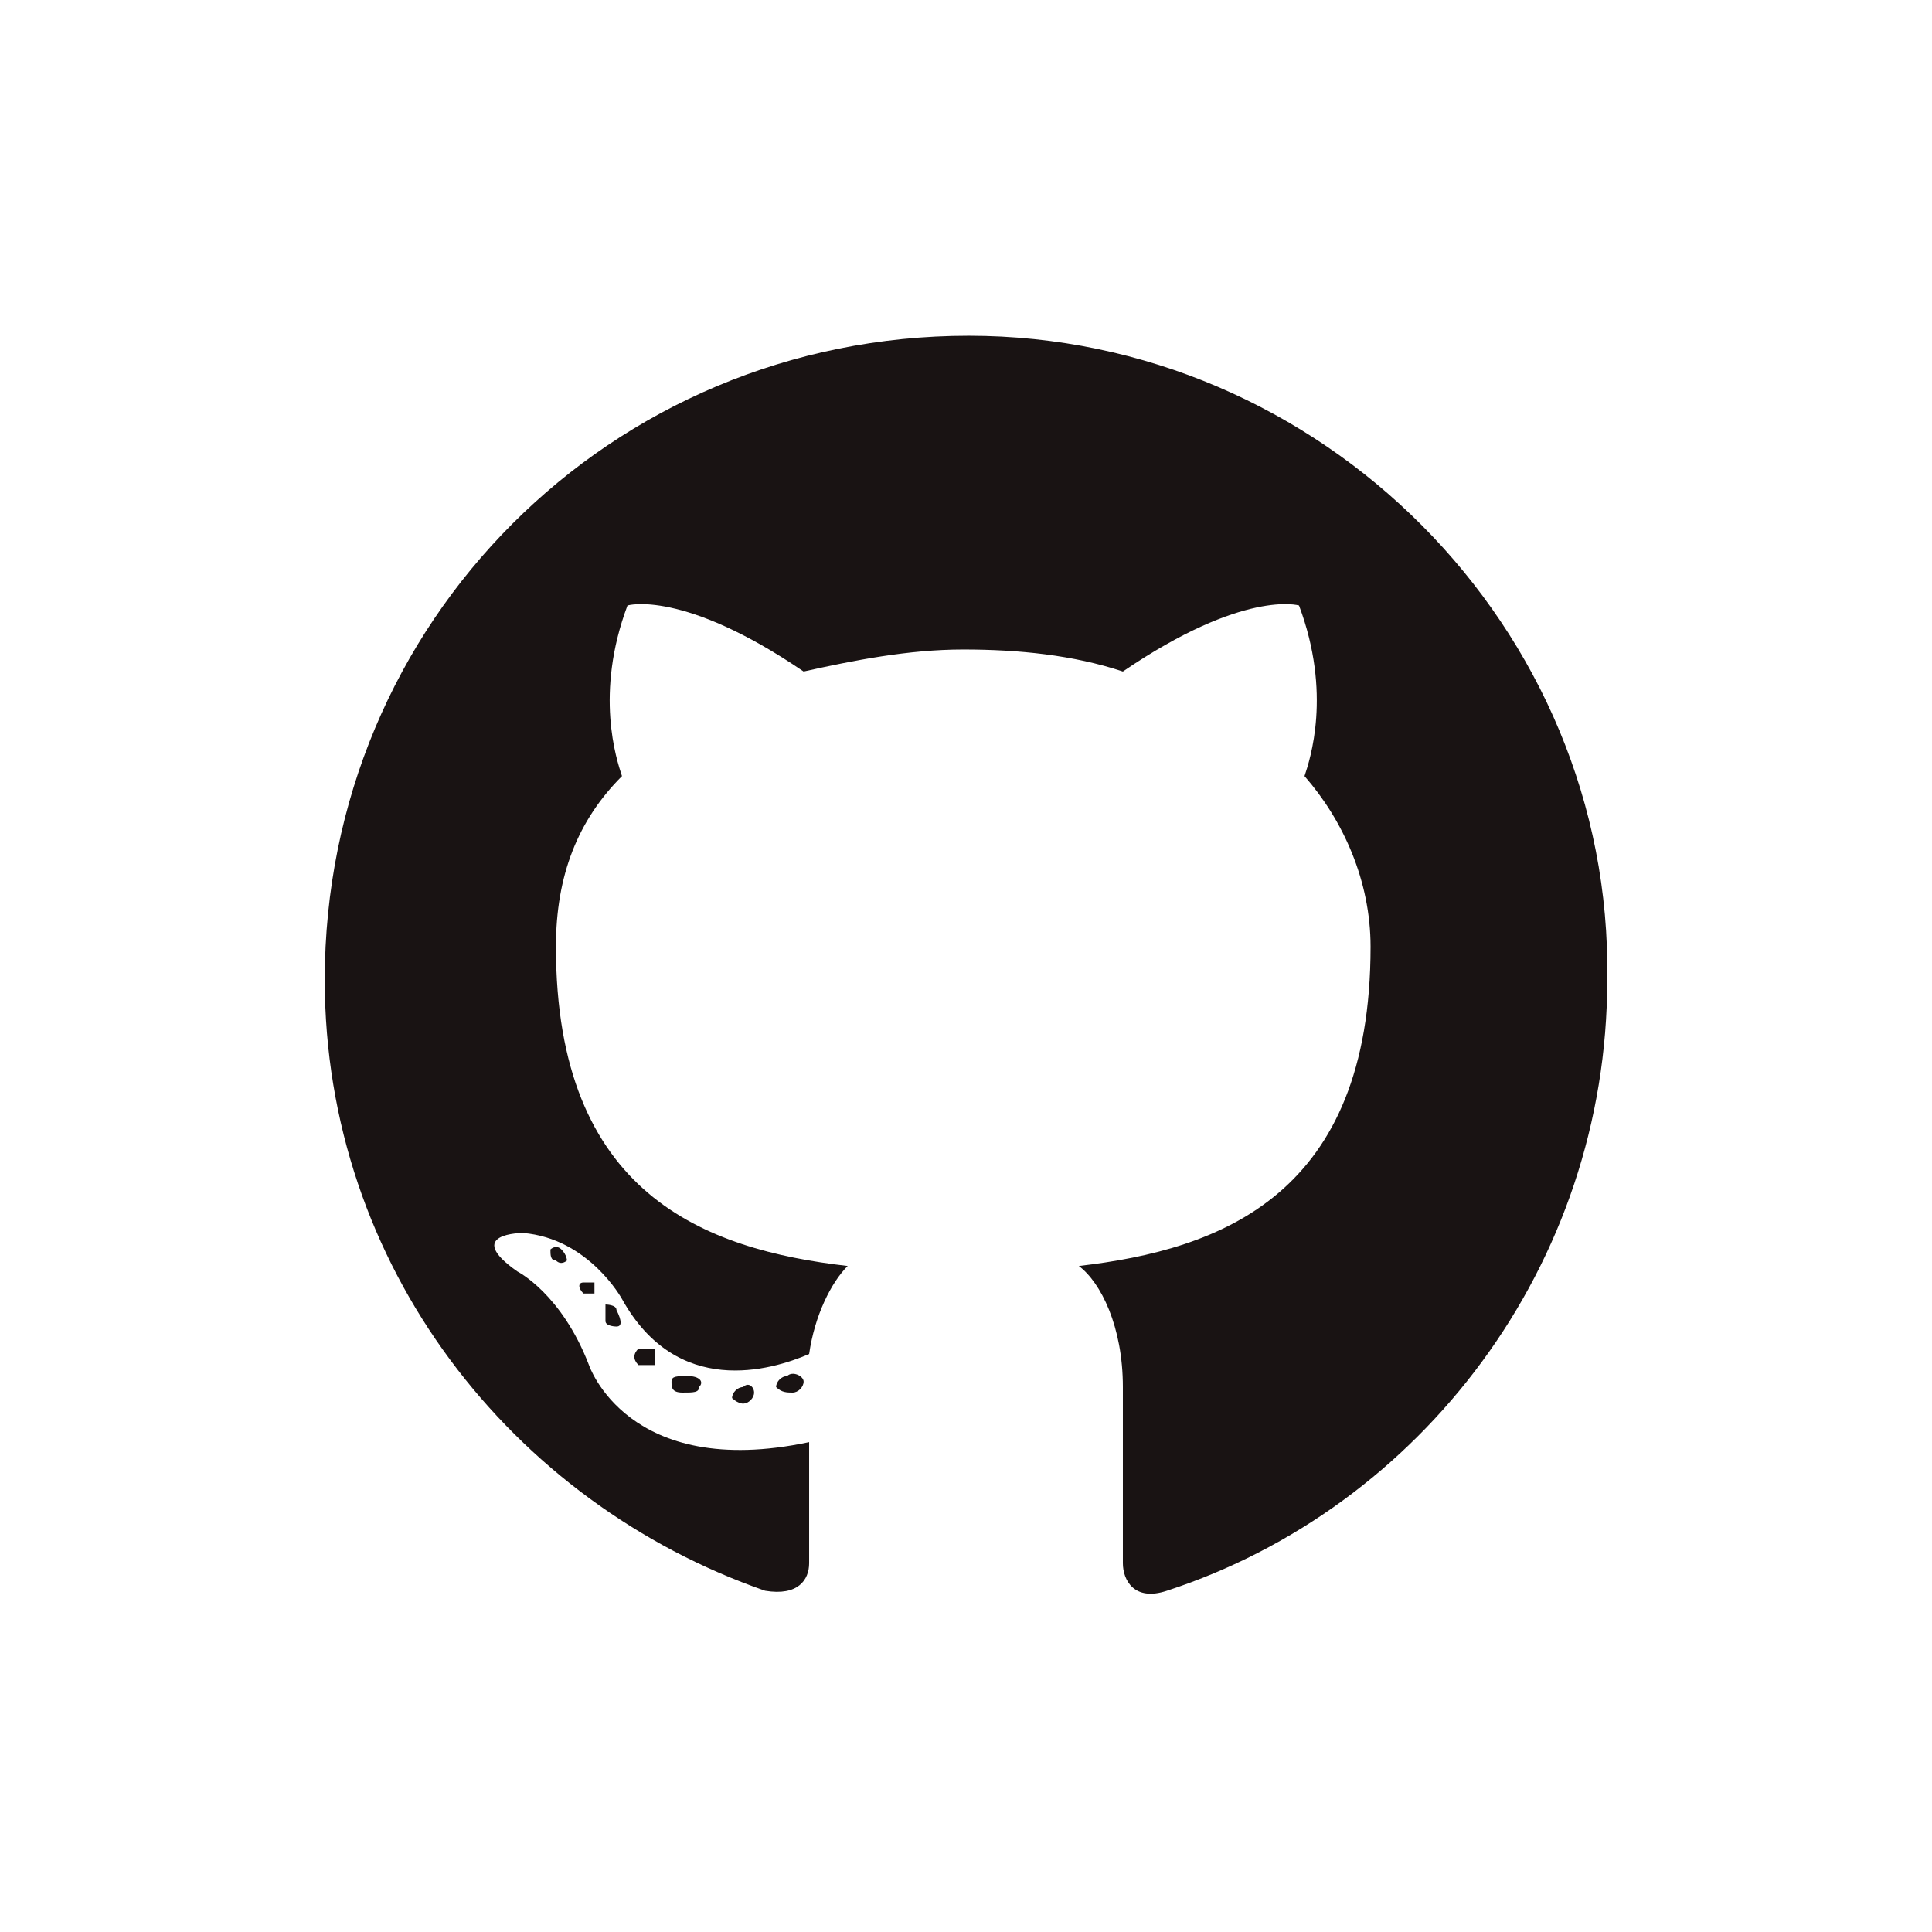 <?xml version="1.0" encoding="utf-8"?>
<!-- Generator: Adobe Illustrator 19.1.0, SVG Export Plug-In . SVG Version: 6.00 Build 0)  -->
<!DOCTYPE svg PUBLIC "-//W3C//DTD SVG 1.1//EN" "http://www.w3.org/Graphics/SVG/1.1/DTD/svg11.dtd">
<svg version="1.1" id="レイヤー_1" xmlns="http://www.w3.org/2000/svg" xmlns:xlink="http://www.w3.org/1999/xlink" x="0px"
	 y="0px" viewBox="0 0 35.1 35.1" enable-background="new 0 0 35.1 35.1" xml:space="preserve">
<g>
	<rect x="0" y="0" fill="#FFFFFF" width="35.1" height="35.1"/>
	<g>
		<path fill="#191313" d="M17.6,6.1c-6.5,0-11.7,5.2-11.7,11.7c0,5.2,3.4,9.5,8,11.1c0.6,0.1,0.8-0.2,0.8-0.5c0-0.3,0-1.2,0-2.2
			c-3.3,0.7-4-1.4-4-1.4c-0.5-1.3-1.3-1.7-1.3-1.7c-1-0.7,0.1-0.7,0.1-0.7c1.2,0.1,1.8,1.2,1.8,1.2c1,1.8,2.7,1.3,3.4,1
			c0.1-0.7,0.4-1.3,0.7-1.6c-2.6-0.3-5.3-1.3-5.3-5.8c0-1.3,0.4-2.3,1.2-3.1c-0.1-0.3-0.5-1.5,0.1-3.1c0,0,1-0.3,3.2,1.2
			c0.9-0.2,1.9-0.4,2.9-0.4s2,0.1,2.9,0.4c2.2-1.5,3.2-1.2,3.2-1.2c0.6,1.6,0.2,2.8,0.1,3.1c0.7,0.8,1.2,1.9,1.2,3.1
			c0,4.5-2.7,5.5-5.3,5.8c0.4,0.3,0.8,1.1,0.8,2.2c0,1.6,0,2.8,0,3.2c0,0.3,0.2,0.7,0.8,0.5c4.6-1.5,8-5.9,8-11.1
			C29.3,11.4,24,6.1,17.6,6.1z"/>
		<path fill="#191313" d="M10.3,22.9c0,0-0.1,0.1-0.2,0c-0.1,0-0.1-0.1-0.1-0.2c0,0,0.1-0.1,0.2,0C10.3,22.8,10.3,22.9,10.3,22.9
			L10.3,22.9z"/>
		<path fill="#191313" d="M10.8,23.5c0,0-0.1,0-0.2,0c-0.1-0.1-0.1-0.2,0-0.2c0,0,0.1,0,0.2,0C10.8,23.3,10.8,23.4,10.8,23.5
			L10.8,23.5z"/>
		<path fill="#191313" d="M11.2,24.1c0,0-0.2,0-0.2-0.1c0-0.1,0-0.2,0-0.3c0,0,0.2,0,0.2,0.1C11.3,24,11.3,24.1,11.2,24.1L11.2,24.1
			z"/>
		<path fill="#191313" d="M11.9,24.8c0,0-0.2,0-0.3,0c-0.1-0.1-0.1-0.2,0-0.3c0,0,0.2,0,0.3,0C11.9,24.6,11.9,24.7,11.9,24.8
			L11.9,24.8z"/>
		<path fill="#191313" d="M12.7,25.2c0,0.1-0.1,0.1-0.3,0.1s-0.2-0.1-0.2-0.2c0-0.1,0.1-0.1,0.3-0.1C12.7,25,12.8,25.1,12.7,25.2
			L12.7,25.2z"/>
		<path fill="#191313" d="M13.7,25.3c0,0.1-0.1,0.2-0.2,0.2s-0.2-0.1-0.2-0.1c0-0.1,0.1-0.2,0.2-0.2C13.6,25.1,13.7,25.2,13.7,25.3
			L13.7,25.3z"/>
		<path fill="#191313" d="M14.6,25.1c0,0.1-0.1,0.2-0.2,0.2c-0.1,0-0.2,0-0.3-0.1c0-0.1,0.1-0.2,0.2-0.2
			C14.4,24.9,14.6,25,14.6,25.1L14.6,25.1z"/>
	</g>
</g>
</svg>
